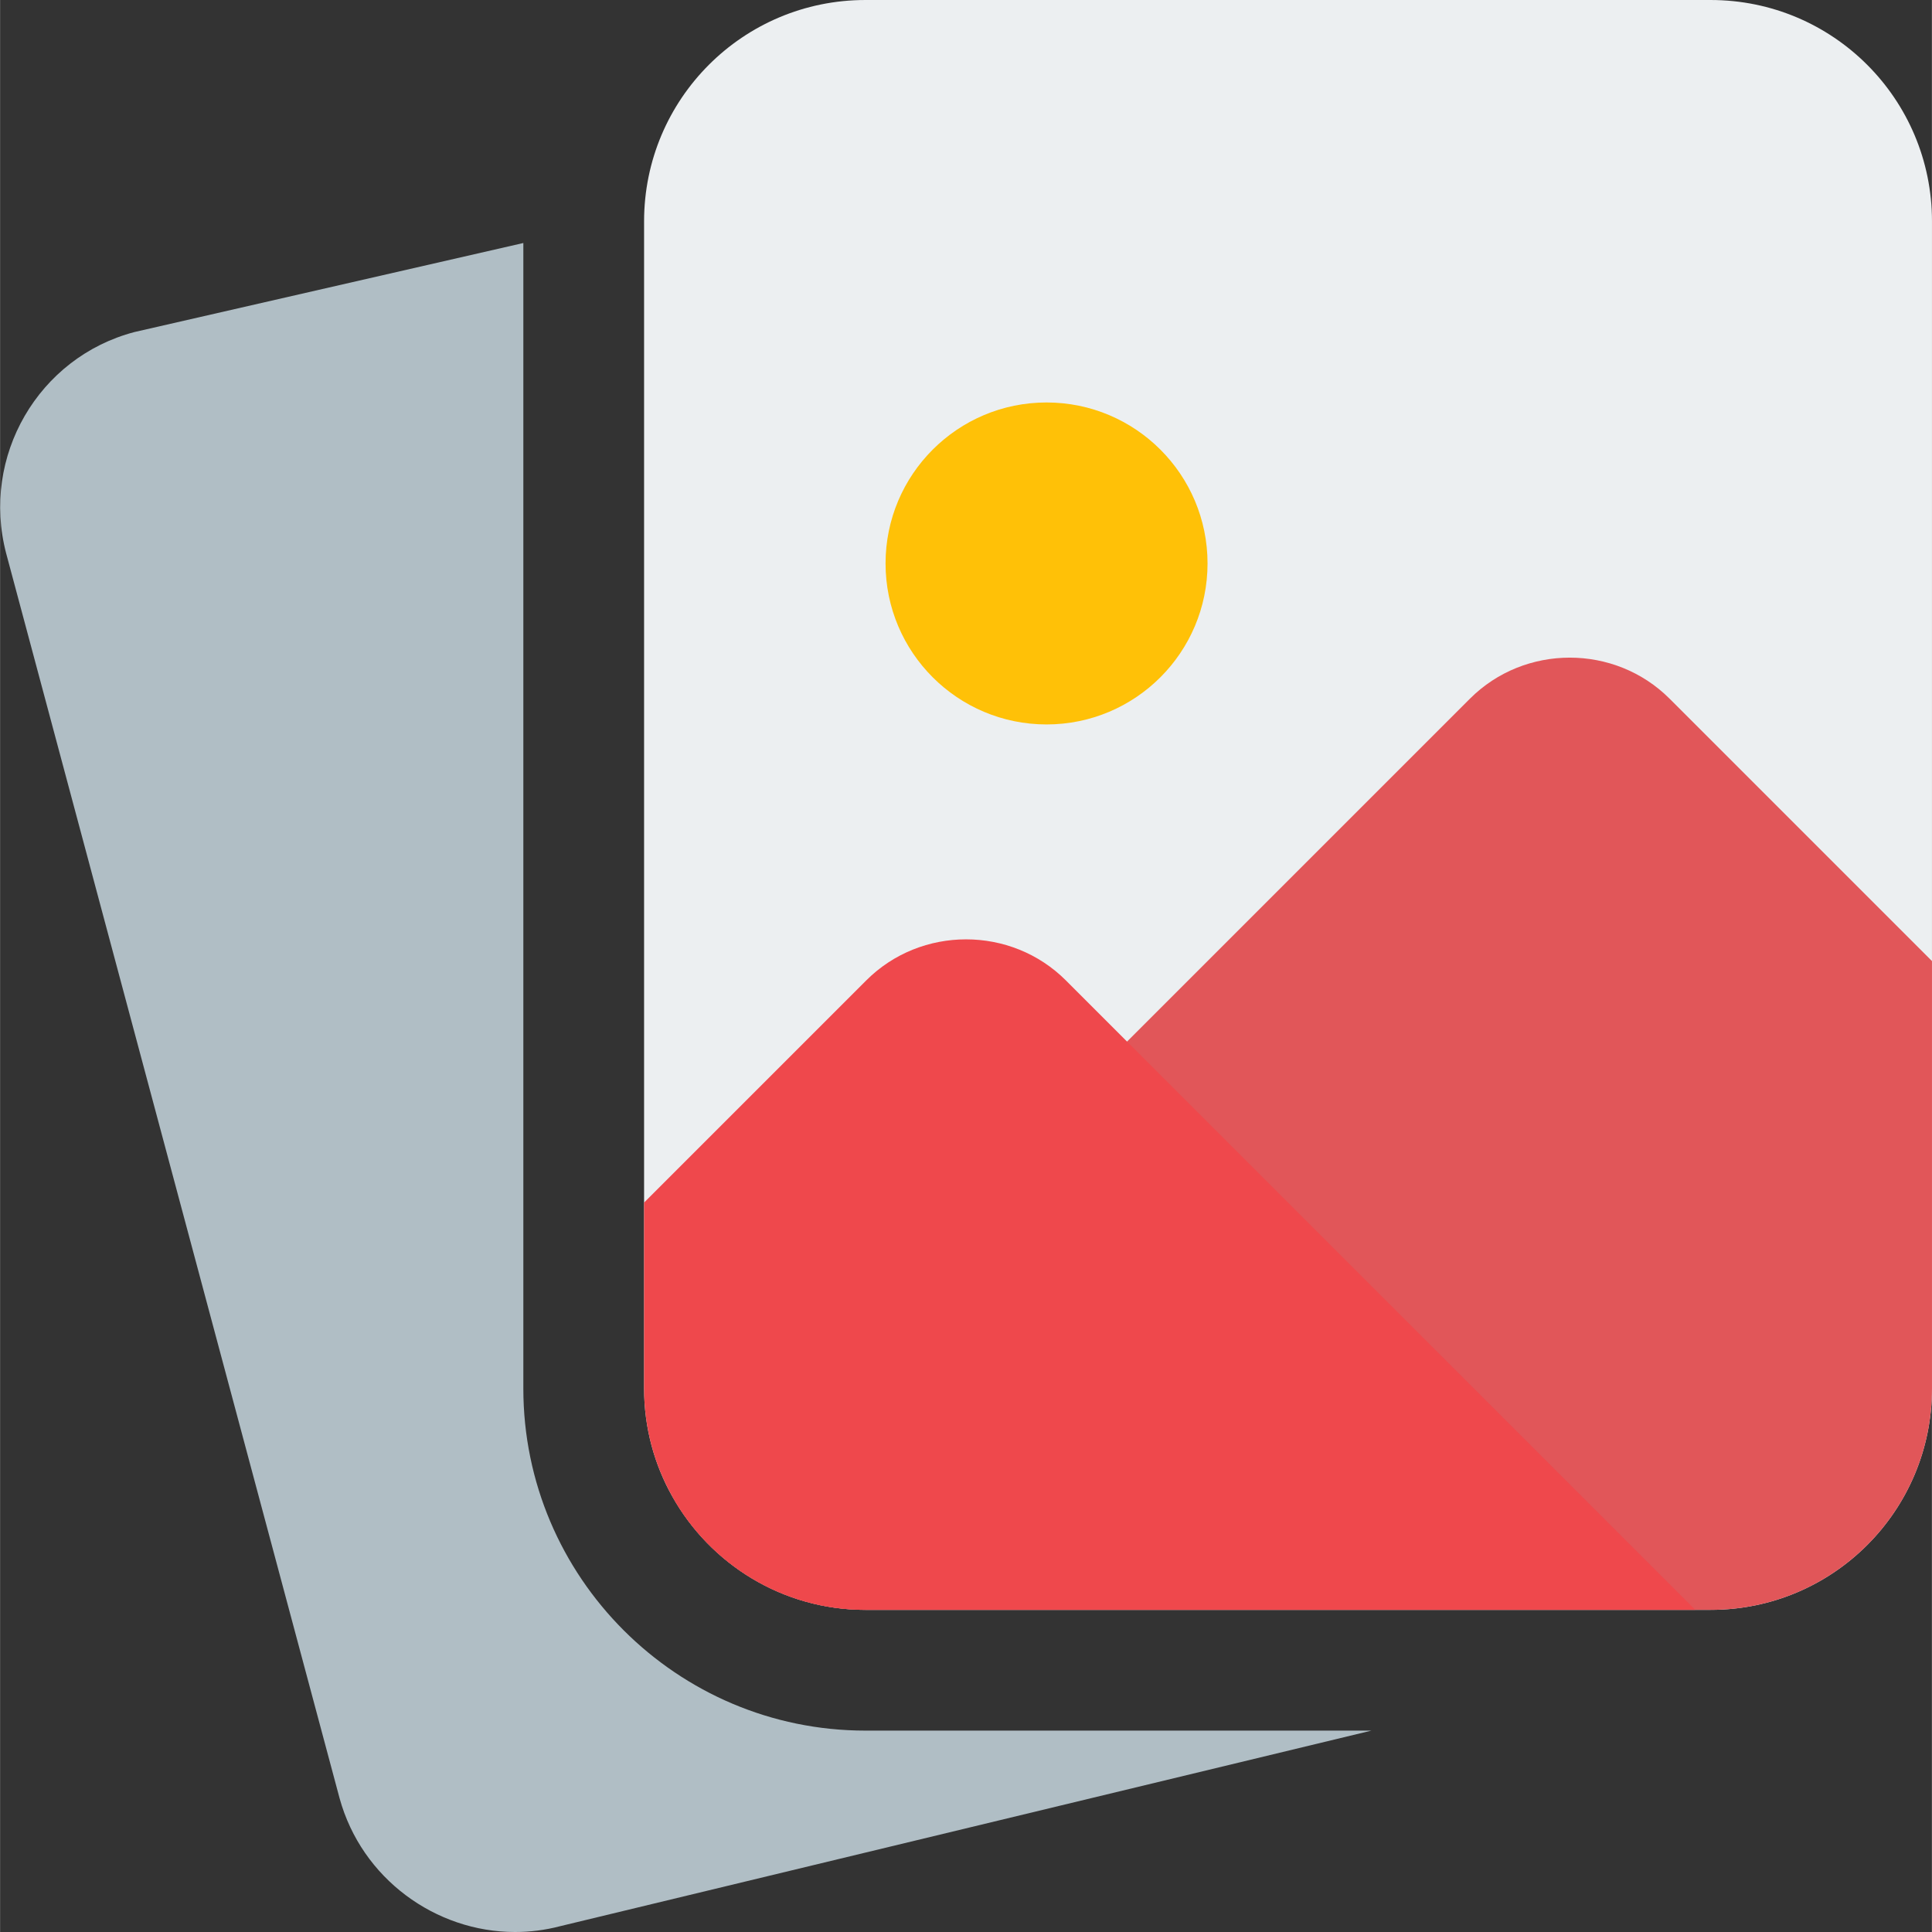 <?xml version="1.0"?>
<svg xmlns="http://www.w3.org/2000/svg" xmlns:xlink="http://www.w3.org/1999/xlink" xmlns:svgjs="http://svgjs.com/svgjs" version="1.1" width="512" height="512" x="0" y="0" viewBox="0 0 512 512.043" style="enable-background:new 0 0 512 512" xml:space="preserve" class=""><rect x="0" y="0" width="512" height="512.043" fill="#333333" stroke="none"/><g transform="matrix(1,0,0,1,0,0)"><path xmlns="http://www.w3.org/2000/svg" d="m229.348 458.668c-49.984 0-90.668-40.684-90.668-90.668v-303.594l-103.059 23.594c-25.473 6.699-40.746 32.961-34.008 58.668l88.363 329.918c5.867 21.336 25.473 35.457 46.508 35.457 3.945 0 7.957-.492 11.926-1.535l215.039-51.84zm0 0" fill="#b0bec5" data-original="#b0bec5" style="" class=""/><path xmlns="http://www.w3.org/2000/svg" d="m512.016 58.668v309.332c0 32.426-26.242 58.668-58.668 58.668h-224c-21.973 0-41.172-12.16-51.199-30.082-4.695-8.32-7.469-18.133-7.469-28.586v-309.332c0-32.43 26.242-58.668 58.668-58.668h224c32.426 0 58.668 26.238 58.668 58.668zm0 0" fill="#eceff1" data-original="#eceff1" style="" class=""/><path xmlns="http://www.w3.org/2000/svg" d="m320.016 149.332c0 23.566-19.102 42.668-42.668 42.668-23.562 0-42.668-19.102-42.668-42.668 0-23.562 19.105-42.664 42.668-42.664 23.566 0 42.668 19.102 42.668 42.664zm0 0" fill="#ffc107" data-original="#ffc107" style="" class=""/><path xmlns="http://www.w3.org/2000/svg" d="m512.016 254.719v113.281c0 32.426-26.242 58.668-58.668 58.668h-224c-21.973 0-41.172-12.16-51.199-30.082l211.414-211.414c14.504-14.504 38.398-14.504 52.906 0zm0 0" fill="#e15659" data-original="#388e3c" style="" class=""/><path xmlns="http://www.w3.org/2000/svg" d="m449.293 426.668h-219.945c-21.973 0-41.172-12.16-51.199-30.082-4.695-8.32-7.469-18.133-7.469-28.586v-49.281l58.883-58.879c14.504-14.508 38.398-14.508 52.906 0zm0 0" fill="#ef484c" data-original="#4caf50" style="" class=""/></g></svg>
